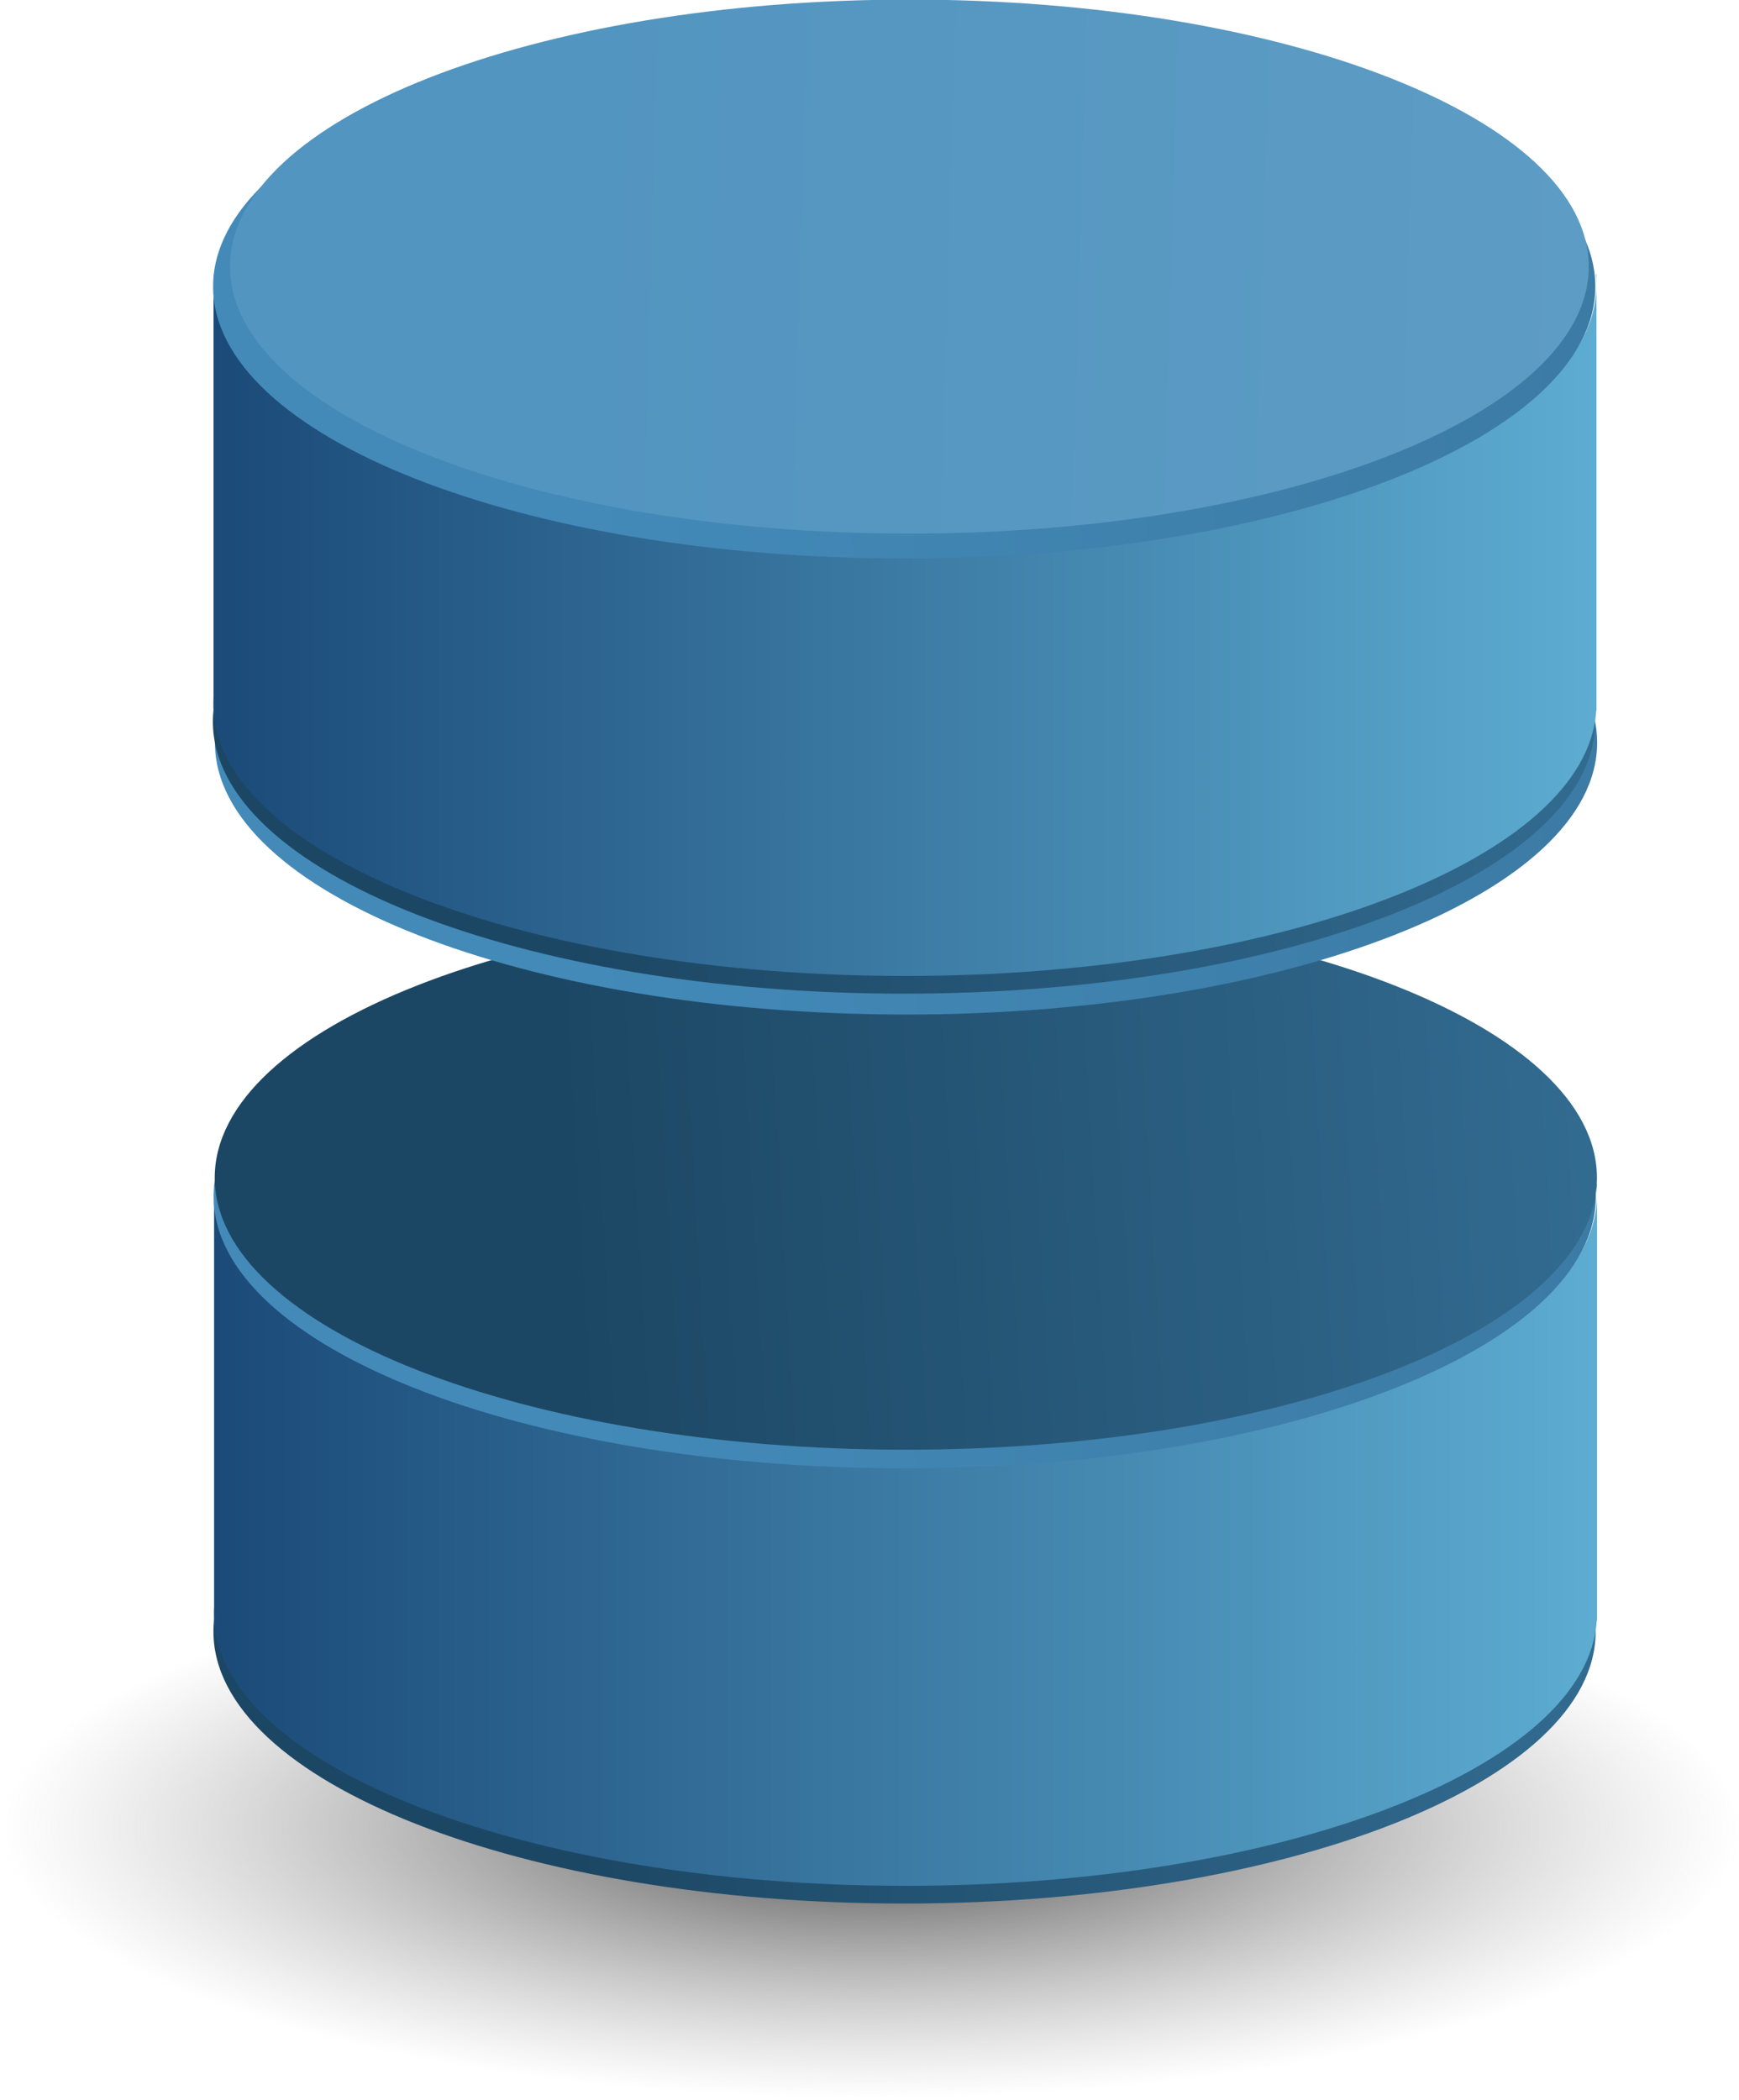 <?xml version="1.0" encoding="UTF-8"?>
<svg viewBox="0 0 174.384 210.562" xmlns="http://www.w3.org/2000/svg" xmlns:xlink="http://www.w3.org/1999/xlink">
 <defs>
  <linearGradient id="d">
   <stop stop-color="#1b4a78" offset="0"/>
   <stop stop-color="#5dacd1" offset="1"/>
  </linearGradient>
  <linearGradient id="b" x1="259.61" x2="540.12" y1="628.79" y2="592.82" gradientUnits="userSpaceOnUse">
   <stop stop-color="#438ab9" offset="0"/>
   <stop stop-color="#39769e" offset="1"/>
  </linearGradient>
  <linearGradient id="a" x1="259.61" x2="540.12" y1="628.79" y2="592.82" gradientUnits="userSpaceOnUse">
   <stop stop-color="#1c4764" offset="0"/>
   <stop stop-color="#39769e" offset="1"/>
  </linearGradient>
  <linearGradient id="f" x1="256.64" x2="512.76" y1="602.72" y2="619.41" gradientUnits="userSpaceOnUse">
   <stop stop-color="#5295c0" offset="0"/>
   <stop stop-color="#5f9dc5" offset="1"/>
  </linearGradient>
  <linearGradient id="c" x1="34.517" x2="173.21" gradientUnits="userSpaceOnUse" xlink:href="#d"/>
  <linearGradient id="g" x1="33.582" x2="172.28" gradientUnits="userSpaceOnUse" xlink:href="#d"/>
  <radialGradient id="e" cx="328.57" cy="602.72" r="147.14" gradientTransform="matrix(1 0 0 .177 0 495.93)" gradientUnits="userSpaceOnUse">
   <stop stop-color="#484849" offset="0"/>
   <stop stop-color="#434344" offset="0"/>
   <stop stop-color="#8f8f90" stop-opacity="0" offset="1"/>
  </radialGradient>
 </defs>
 <path transform="matrix(.593 0 0 1.046 -107.51 -447.1)" d="m475.71 602.72c0 14.399-65.878 26.071-147.14 26.071s-147.14-11.673-147.14-26.071 65.878-26.071 147.14-26.071 147.14 11.673 147.14 26.071z" fill="url(#e)"/>
 <g transform="translate(-13.065 -105.45)">
  <path transform="matrix(.471 0 0 1.046 -50.985 -361.38)" d="m475.71 602.72c0 14.399-65.878 26.071-147.14 26.071s-147.14-11.673-147.14-26.071 65.878-26.071 147.14-26.071 147.14 11.673 147.14 26.071z" fill="url(#a)"/>
  <path d="m34.535 224.2v0.295c6e-3 -0.098 0.021-0.197 0.029-0.295h-0.029zm138.62 0c0.03 0.33 0.059 0.668 0.059 1.002v-1.002h-0.059zm0.059 1.002c-1e-5 15.052-31.075 27.262-69.356 27.262-37.683 1e-5 -68.376-11.828-69.326-26.555v40.68c-0.015 0.234-0.015 0.457-0.015 0.692 0 0.225 8.7e-4 0.453 0.015 0.678 0.912 14.741 31.619 26.599 69.326 26.599s68.415-11.858 69.326-26.599h0.029v-0.501c9.5e-4 -0.059 0-0.118 0-0.177s9.4e-4 -0.118 0-0.177v-41.902z" fill="url(#c)"/>
  <path transform="matrix(.471 0 0 1.046 -50.965 -405.02)" d="m475.71 602.72c0 14.399-65.878 26.071-147.14 26.071s-147.14-11.673-147.14-26.071 65.878-26.071 147.14-26.071 147.14 11.673 147.14 26.071z" fill="url(#b)"/>
 </g>
 <g transform="translate(-12.936 -150.96)">
  <path transform="matrix(.471 0 0 1.046 -50.985 -361.38)" d="m475.71 602.72c0 14.399-65.878 26.071-147.14 26.071s-147.14-11.673-147.14-26.071 65.878-26.071 147.14-26.071 147.14 11.673 147.14 26.071z" fill="url(#a)"/>
  <path d="m34.535 224.2v0.295c6e-3 -0.098 0.021-0.197 0.029-0.295h-0.029zm138.62 0c0.03 0.33 0.059 0.668 0.059 1.002v-1.002h-0.059zm0.059 1.002c-1e-5 15.052-31.075 27.262-69.356 27.262-37.683 1e-5 -68.376-11.828-69.326-26.555v40.68c-0.015 0.234-0.015 0.457-0.015 0.692 0 0.225 8.7e-4 0.453 0.015 0.678 0.912 14.741 31.619 26.599 69.326 26.599s68.415-11.858 69.326-26.599h0.029v-0.501c9.5e-4 -0.059 0-0.118 0-0.177s9.4e-4 -0.118 0-0.177v-41.902z" fill="url(#c)"/>
  <path transform="matrix(.471 0 0 1.046 -50.965 -405.02)" d="m475.71 602.72c0 14.399-65.878 26.071-147.14 26.071s-147.14-11.673-147.14-26.071 65.878-26.071 147.14-26.071 147.14 11.673 147.14 26.071z" fill="url(#b)"/>
 </g>
 <g transform="translate(-12.184 -117.13)">
  <path transform="matrix(.471 0 0 1.046 -51.921 -440.94)" d="m475.71 602.72c0 14.399-65.878 26.071-147.14 26.071s-147.14-11.673-147.14-26.071 65.878-26.071 147.14-26.071 147.14 11.673 147.14 26.071z" fill="url(#a)"/>
  <path d="m33.599 144.64v0.295c6e-3 -0.098 0.021-0.197 0.029-0.295h-0.029zm138.62 0c0.03 0.33 0.059 0.668 0.059 1.002v-1.002h-0.059zm0.059 1.002c-1e-5 15.052-31.075 27.262-69.356 27.262-37.683 1e-5 -68.376-11.828-69.326-26.555v40.68c-0.015 0.234-0.015 0.457-0.015 0.692 0 0.225 8.7e-4 0.453 0.015 0.678 0.912 14.741 31.619 26.599 69.326 26.599s68.415-11.858 69.326-26.599h0.029v-0.501c9.5e-4 -0.059 0-0.118 0-0.177s9.4e-4 -0.118 0-0.177v-41.902z" fill="url(#g)"/>
  <path transform="matrix(.471 0 0 1.046 -51.9 -484.58)" d="m475.71 602.72c0 14.399-65.878 26.071-147.14 26.071s-147.14-11.673-147.14-26.071 65.878-26.071 147.14-26.071 147.14 11.673 147.14 26.071z" fill="url(#b)"/>
  <path transform="matrix(.463 0 0 1.027 -48.752 -475.13)" d="m475.71 602.72c0 14.399-65.878 26.071-147.14 26.071s-147.14-11.673-147.14-26.071 65.878-26.071 147.14-26.071 147.14 11.673 147.14 26.071z" fill="url(#f)"/>
 </g>
</svg>
